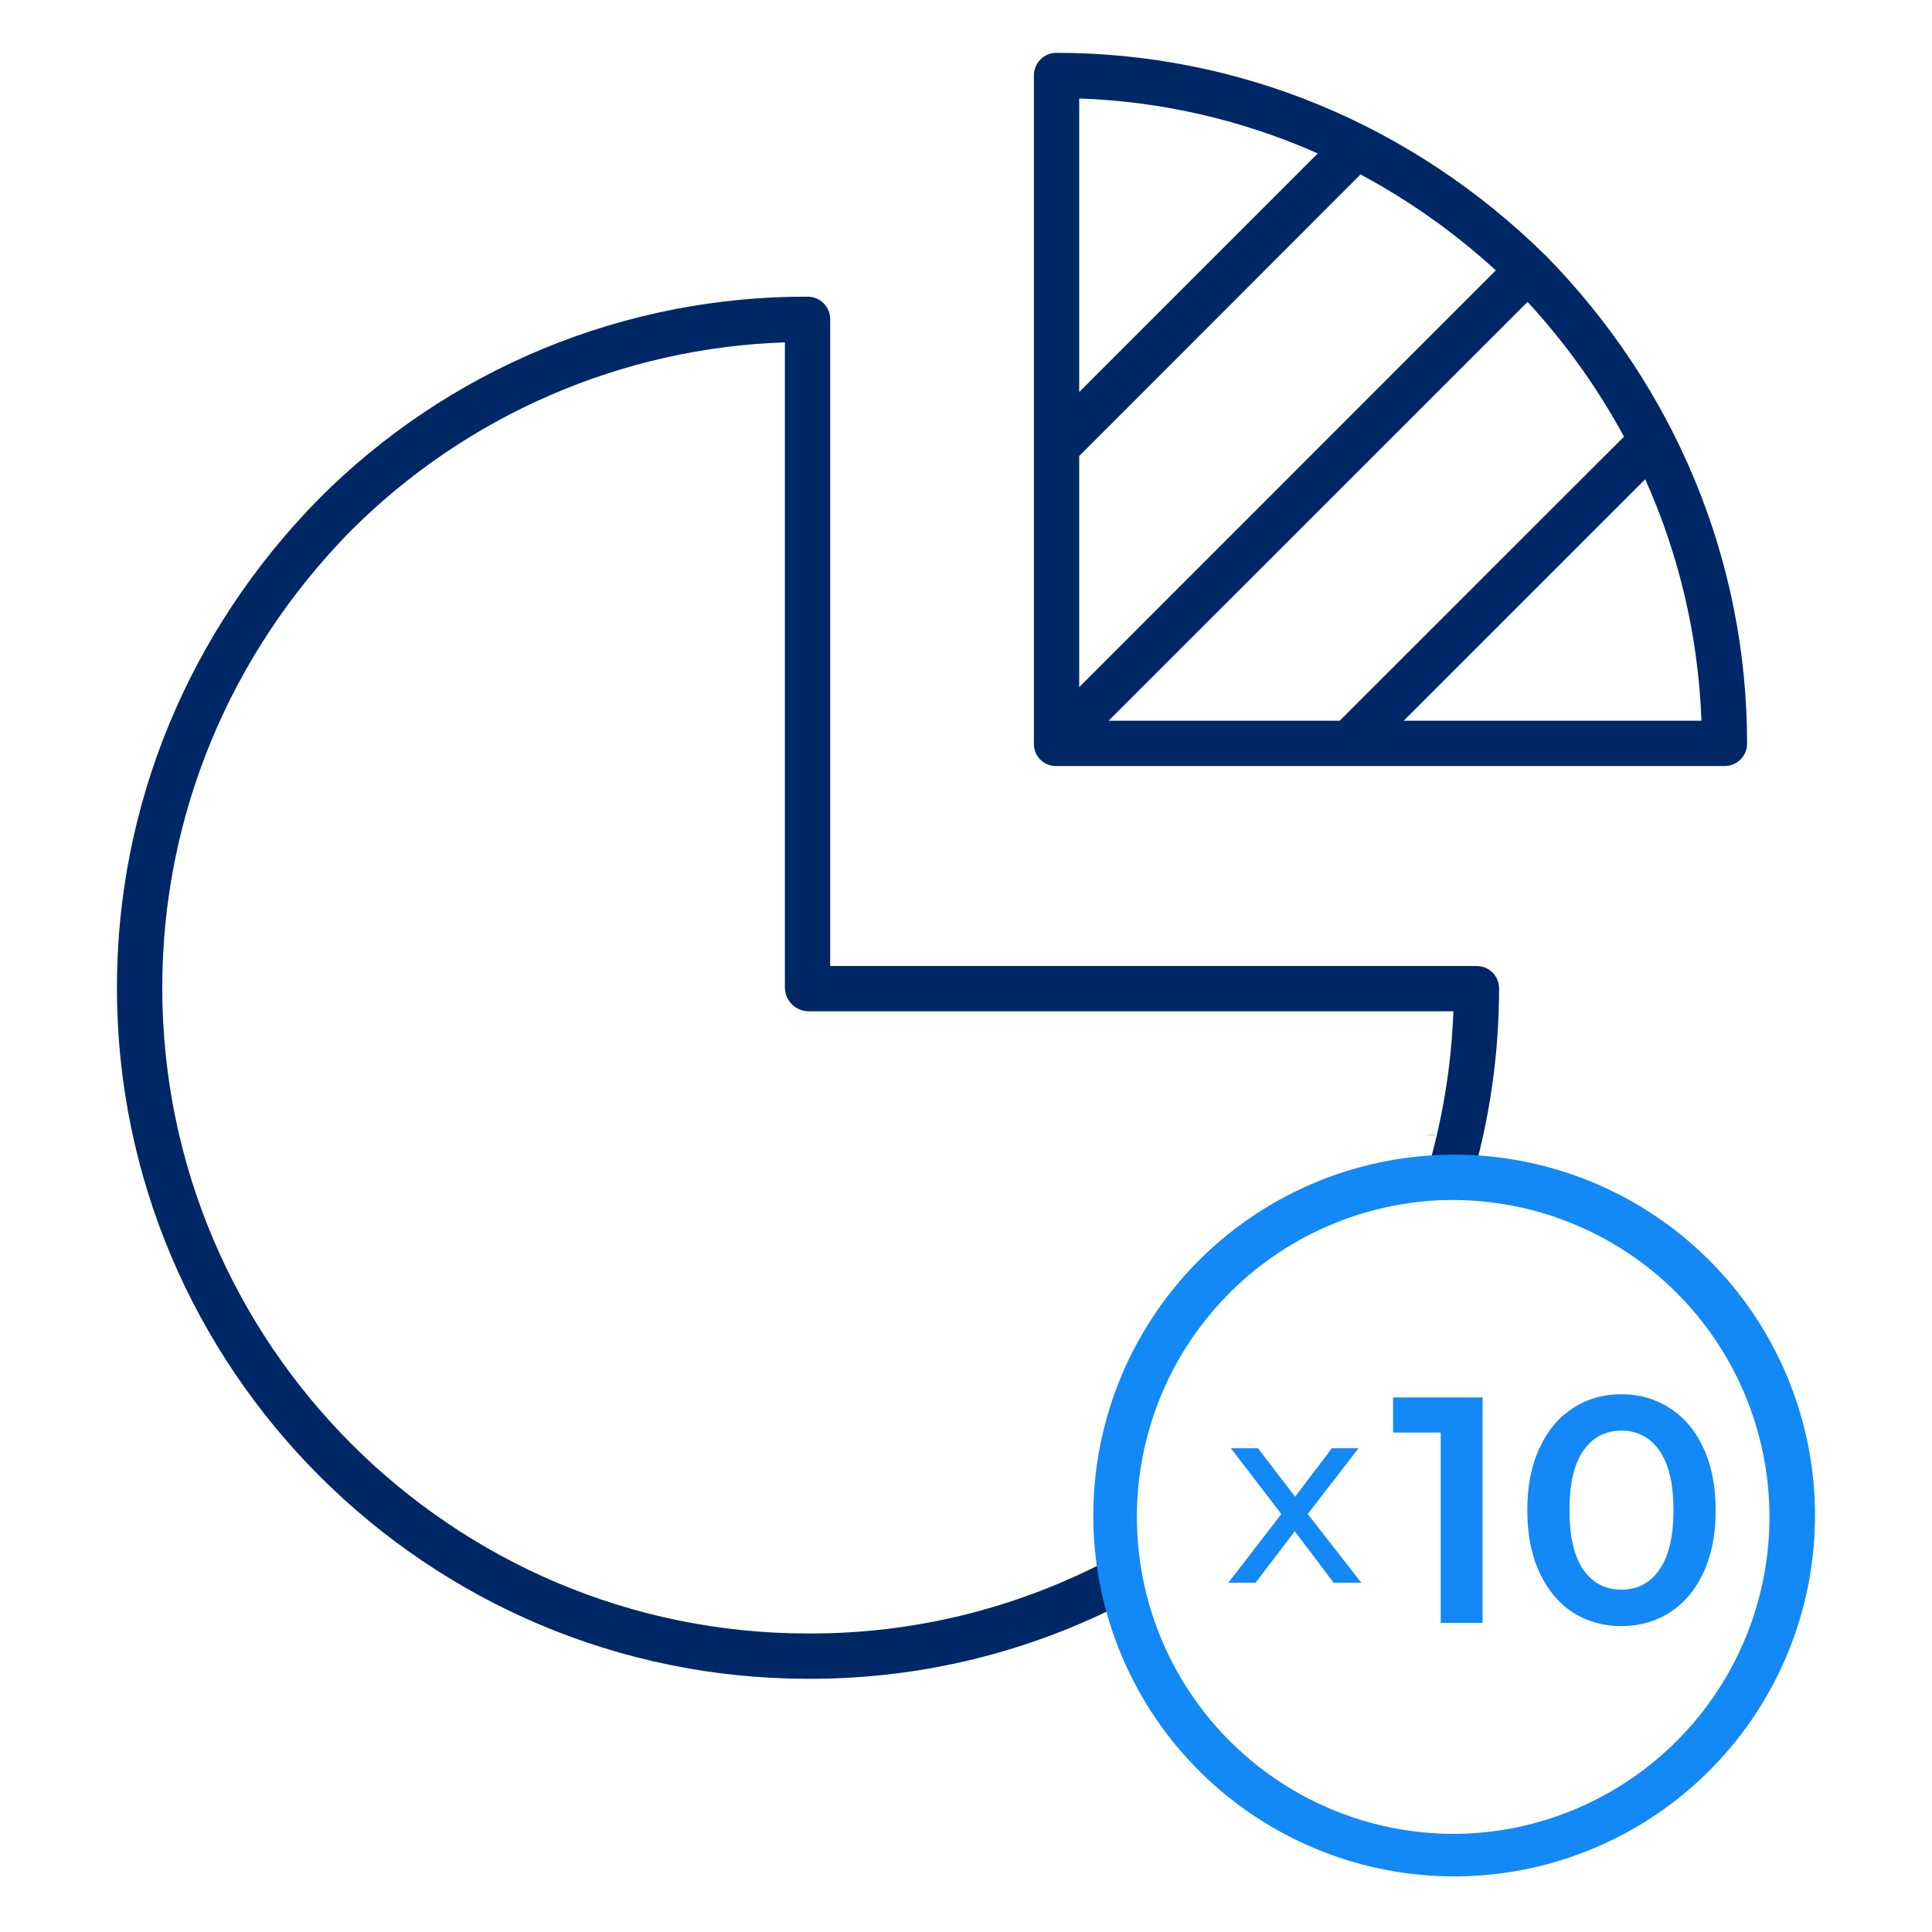 <svg width="72" height="72" viewBox="0 0 72 72" fill="none" xmlns="http://www.w3.org/2000/svg">
<path d="M53.071 42.297C53.205 42.315 53.34 42.33 53.474 42.35C53.482 42.315 53.489 42.28 53.497 42.244C53.355 42.26 53.213 42.278 53.071 42.297Z" fill="#D4E1F4"/>
<path d="M30.113 62.563C34.288 62.581 38.403 61.575 42.096 59.631L41.311 58.137C37.859 59.953 34.014 60.893 30.113 60.875C16.843 60.875 6.047 50.079 6.047 36.809C6.047 30.446 8.538 24.397 13.074 19.781C17.381 15.475 23.163 12.964 29.25 12.758V36.809C29.253 37.038 29.345 37.258 29.506 37.421C29.666 37.585 29.884 37.68 30.113 37.688H54.164C54.089 39.709 53.762 41.713 53.19 43.654L54.807 44.126C55.511 41.758 55.867 39.301 55.866 36.831C55.866 36.72 55.843 36.611 55.801 36.51C55.758 36.408 55.696 36.316 55.617 36.239C55.539 36.162 55.446 36.101 55.344 36.06C55.242 36.019 55.132 35.998 55.022 36H30.938V11.9C30.939 11.789 30.918 11.68 30.876 11.578C30.835 11.476 30.774 11.383 30.696 11.304C30.619 11.226 30.526 11.163 30.425 11.121C30.323 11.078 30.214 11.056 30.104 11.056C26.719 11.044 23.365 11.704 20.237 12.998C17.109 14.292 14.269 16.193 11.881 18.593C7.027 23.532 4.357 30.001 4.357 36.809C4.357 51.01 15.913 62.563 30.113 62.563Z" fill="#002766"/>
<path d="M57.572 9.496C52.633 4.642 46.173 1.969 39.365 1.969C39.255 1.969 39.146 1.991 39.044 2.034C38.943 2.076 38.85 2.138 38.773 2.217C38.695 2.295 38.634 2.388 38.593 2.491C38.551 2.593 38.53 2.702 38.531 2.812V27.722C38.53 27.831 38.55 27.939 38.59 28.04C38.631 28.141 38.692 28.232 38.769 28.309C38.846 28.386 38.938 28.447 39.038 28.488C39.139 28.529 39.247 28.549 39.356 28.547H64.266C64.376 28.548 64.485 28.527 64.588 28.486C64.69 28.444 64.783 28.383 64.861 28.305C64.94 28.228 65.002 28.136 65.045 28.034C65.087 27.932 65.109 27.823 65.109 27.713C65.109 20.905 62.436 14.44 57.583 9.502C57.579 9.498 57.576 9.499 57.572 9.496ZM60.522 16.273L49.926 26.859H41.315L56.927 11.252C58.33 12.769 59.537 14.456 60.522 16.273H60.522ZM40.219 16.995L50.703 6.502C52.526 7.478 54.22 8.679 55.745 10.076L40.219 25.607V16.995ZM49.11 5.718L40.219 14.609V3.67C43.286 3.777 46.305 4.472 49.11 5.718ZM52.313 26.859L61.312 17.86C62.584 20.697 63.296 23.753 63.408 26.859H52.313Z" fill="#002766"/>
<path d="M54.14 43.031C54.087 43.031 54.034 43.031 53.982 43.033C50.422 43.089 47.03 44.553 44.549 47.106C42.068 49.658 40.7 53.091 40.745 56.65C40.791 60.21 42.245 63.606 44.79 66.095C47.336 68.583 50.764 69.962 54.324 69.927C57.883 69.892 61.284 68.447 63.78 65.909C66.276 63.371 67.664 59.947 67.64 56.388C67.616 52.828 66.181 49.423 63.651 46.919C61.12 44.416 57.7 43.017 54.14 43.031ZM54.548 68.337C51.435 68.434 48.41 67.297 46.131 65.175C43.851 63.052 42.503 60.116 42.378 57.004C42.253 53.892 43.362 50.856 45.464 48.558C47.565 46.26 50.49 44.885 53.6 44.732L53.616 44.731C53.647 44.729 53.679 44.728 53.711 44.727H53.733C56.863 44.621 59.906 45.763 62.194 47.9C64.482 50.037 65.828 52.996 65.936 56.125C66.044 59.254 64.905 62.298 62.77 64.588C60.635 66.878 57.677 68.227 54.548 68.337V68.337Z" fill="#1388F7"/>
<path d="M49.701 58.984L48.254 57.065L46.789 58.984H45.777L47.753 56.423L45.872 53.974H46.883L48.264 55.78L49.634 53.974H50.627L48.736 56.423L50.731 58.984H49.701Z" fill="#1388F7"/>
<path d="M55.252 52.079V60.479H53.692V53.387H51.916V52.079H55.252Z" fill="#1388F7"/>
<path d="M60.422 60.599C59.75 60.599 59.15 60.431 58.622 60.095C58.094 59.751 57.678 59.255 57.374 58.607C57.07 57.951 56.918 57.175 56.918 56.279C56.918 55.383 57.07 54.611 57.374 53.963C57.678 53.307 58.094 52.811 58.622 52.475C59.15 52.131 59.75 51.959 60.422 51.959C61.094 51.959 61.694 52.131 62.222 52.475C62.758 52.811 63.178 53.307 63.482 53.963C63.786 54.611 63.938 55.383 63.938 56.279C63.938 57.175 63.786 57.951 63.482 58.607C63.178 59.255 62.758 59.751 62.222 60.095C61.694 60.431 61.094 60.599 60.422 60.599ZM60.422 59.243C61.022 59.243 61.494 58.995 61.838 58.499C62.19 58.003 62.366 57.263 62.366 56.279C62.366 55.295 62.19 54.555 61.838 54.059C61.494 53.563 61.022 53.315 60.422 53.315C59.83 53.315 59.358 53.563 59.006 54.059C58.662 54.555 58.49 55.295 58.49 56.279C58.49 57.263 58.662 58.003 59.006 58.499C59.358 58.995 59.83 59.243 60.422 59.243Z" fill="#1388F7"/>
</svg>
